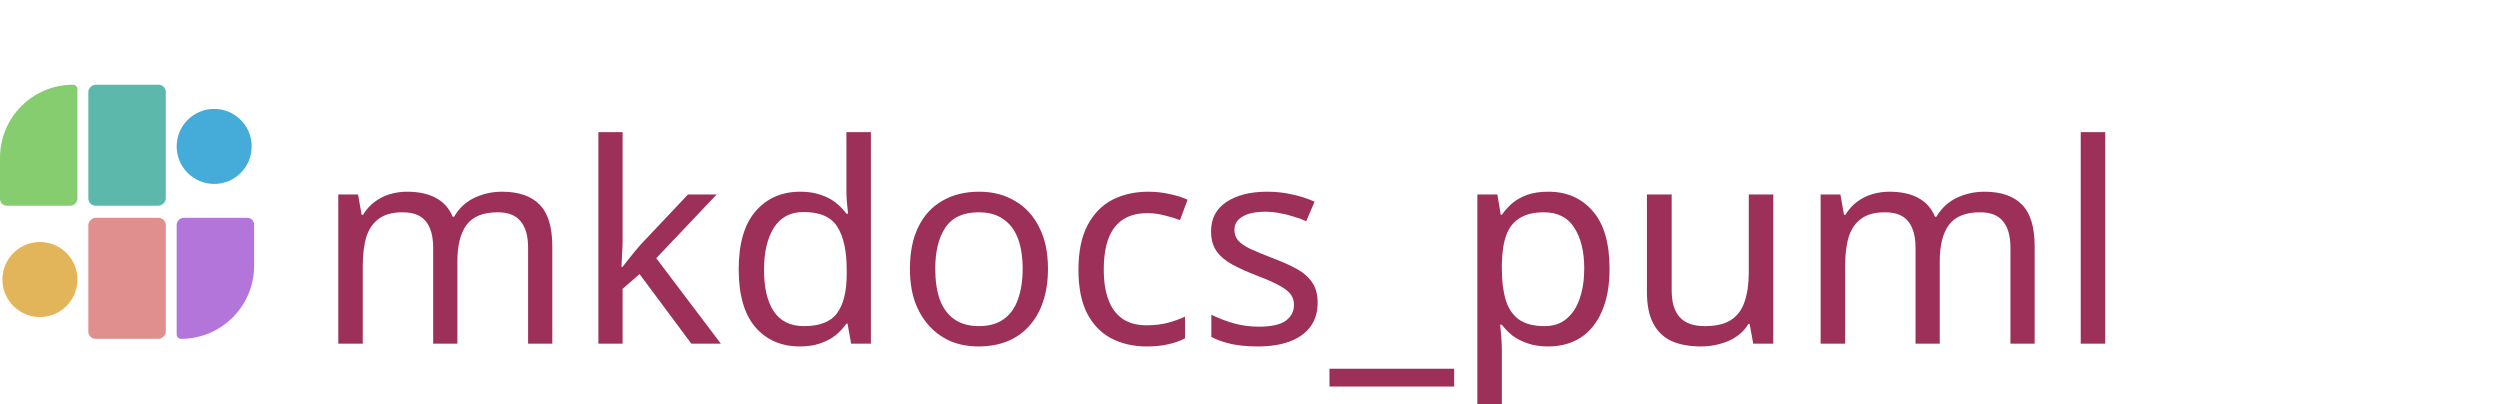 <svg width="1033" height="167" viewBox="0 0 1033 167" fill="none" xmlns="http://www.w3.org/2000/svg">
<g clip-path="url(#clip0_0_3)">
<path d="M207.395 79.21C214.372 79.21 219.585 81.012 223.035 84.615C226.485 88.142 228.21 93.892 228.21 101.865V142H218.205V102.325C218.205 97.495 217.17 93.853 215.1 91.4C213.107 88.947 209.963 87.72 205.67 87.72C199.69 87.72 195.397 89.445 192.79 92.895C190.26 96.345 188.995 101.367 188.995 107.96V142H178.99V102.325C178.99 99.105 178.53 96.422 177.61 94.275C176.69 92.052 175.31 90.403 173.47 89.33C171.63 88.257 169.253 87.72 166.34 87.72C162.2 87.72 158.942 88.602 156.565 90.365C154.188 92.052 152.463 94.543 151.39 97.84C150.393 101.137 149.895 105.2 149.895 110.03V142H139.775V80.36H147.94L149.435 88.755H150.01C151.313 86.608 152.885 84.845 154.725 83.465C156.642 82.008 158.75 80.935 161.05 80.245C163.35 79.555 165.727 79.21 168.18 79.21C172.933 79.21 176.882 80.053 180.025 81.74C183.245 83.427 185.583 86.033 187.04 89.56H187.615C189.685 86.033 192.483 83.427 196.01 81.74C199.613 80.053 203.408 79.21 207.395 79.21ZM257.256 100.255C257.256 101.482 257.179 103.092 257.026 105.085C256.949 107.078 256.872 108.803 256.796 110.26H257.256C257.716 109.647 258.406 108.765 259.326 107.615C260.246 106.465 261.166 105.315 262.086 104.165C263.082 102.938 263.926 101.942 264.616 101.175L284.281 80.36H296.126L271.171 106.695L297.851 142H285.661L264.271 113.25L257.256 119.345V142H247.251V54.6H257.256V100.255ZM330.531 143.15C322.865 143.15 316.731 140.505 312.131 135.215C307.531 129.848 305.231 121.875 305.231 111.295C305.231 100.715 307.531 92.742 312.131 87.375C316.808 81.932 322.98 79.21 330.646 79.21C333.866 79.21 336.665 79.632 339.041 80.475C341.418 81.242 343.488 82.315 345.251 83.695C347.015 85.075 348.51 86.608 349.736 88.295H350.426C350.35 87.298 350.196 85.842 349.966 83.925C349.813 81.932 349.736 80.36 349.736 79.21V54.6H359.856V142H351.691L350.196 133.72H349.736C348.51 135.483 347.015 137.093 345.251 138.55C343.488 139.93 341.38 141.042 338.926 141.885C336.55 142.728 333.751 143.15 330.531 143.15ZM332.141 134.755C338.658 134.755 343.22 132.992 345.826 129.465C348.51 125.862 349.851 120.457 349.851 113.25V111.41C349.851 103.743 348.586 97.878 346.056 93.815C343.526 89.675 338.85 87.605 332.026 87.605C326.583 87.605 322.481 89.79 319.721 94.16C317.038 98.453 315.696 104.242 315.696 111.525C315.696 118.885 317.038 124.597 319.721 128.66C322.481 132.723 326.621 134.755 332.141 134.755ZM433.023 111.065C433.023 116.202 432.333 120.763 430.953 124.75C429.65 128.66 427.733 131.995 425.203 134.755C422.75 137.515 419.722 139.623 416.118 141.08C412.592 142.46 408.643 143.15 404.273 143.15C400.21 143.15 396.453 142.46 393.003 141.08C389.553 139.623 386.563 137.515 384.033 134.755C381.503 131.995 379.51 128.66 378.053 124.75C376.673 120.763 375.983 116.202 375.983 111.065C375.983 104.242 377.133 98.492 379.433 93.815C381.733 89.062 385.03 85.458 389.323 83.005C393.617 80.475 398.715 79.21 404.618 79.21C410.215 79.21 415.122 80.475 419.338 83.005C423.632 85.458 426.967 89.062 429.343 93.815C431.797 98.492 433.023 104.242 433.023 111.065ZM386.448 111.065C386.448 115.895 387.062 120.112 388.288 123.715C389.592 127.242 391.585 129.963 394.268 131.88C396.952 133.797 400.363 134.755 404.503 134.755C408.643 134.755 412.055 133.797 414.738 131.88C417.422 129.963 419.377 127.242 420.603 123.715C421.907 120.112 422.558 115.895 422.558 111.065C422.558 106.158 421.907 101.98 420.603 98.53C419.3 95.08 417.307 92.435 414.623 90.595C412.017 88.678 408.605 87.72 404.388 87.72C398.102 87.72 393.54 89.79 390.703 93.93C387.867 98.07 386.448 103.782 386.448 111.065ZM473.787 143.15C468.344 143.15 463.475 142.038 459.182 139.815C454.965 137.592 451.63 134.142 449.177 129.465C446.8 124.788 445.612 118.808 445.612 111.525C445.612 103.935 446.877 97.763 449.407 93.01C451.937 88.257 455.349 84.768 459.642 82.545C464.012 80.322 468.957 79.21 474.477 79.21C477.62 79.21 480.649 79.555 483.562 80.245C486.475 80.858 488.852 81.625 490.692 82.545L487.587 90.94C485.747 90.25 483.6 89.598 481.147 88.985C478.694 88.372 476.394 88.065 474.247 88.065C470.107 88.065 466.695 88.947 464.012 90.71C461.329 92.473 459.335 95.08 458.032 98.53C456.729 101.98 456.077 106.273 456.077 111.41C456.077 116.317 456.729 120.495 458.032 123.945C459.335 127.395 461.29 130.002 463.897 131.765C466.504 133.528 469.762 134.41 473.672 134.41C477.045 134.41 479.997 134.065 482.527 133.375C485.134 132.685 487.51 131.842 489.657 130.845V139.815C487.587 140.888 485.287 141.693 482.757 142.23C480.304 142.843 477.314 143.15 473.787 143.15ZM544.451 124.98C544.451 128.967 543.454 132.302 541.461 134.985C539.468 137.668 536.631 139.7 532.951 141.08C529.271 142.46 524.901 143.15 519.841 143.15C515.548 143.15 511.829 142.805 508.686 142.115C505.619 141.425 502.898 140.467 500.521 139.24V130.04C502.974 131.267 505.926 132.417 509.376 133.49C512.903 134.487 516.468 134.985 520.071 134.985C525.208 134.985 528.926 134.18 531.226 132.57C533.526 130.883 534.676 128.66 534.676 125.9C534.676 124.367 534.254 122.987 533.411 121.76C532.568 120.533 531.034 119.307 528.811 118.08C526.664 116.853 523.559 115.473 519.496 113.94C515.509 112.407 512.098 110.873 509.261 109.34C506.424 107.807 504.239 105.967 502.706 103.82C501.173 101.673 500.406 98.913 500.406 95.54C500.406 90.327 502.514 86.302 506.731 83.465C511.024 80.628 516.621 79.21 523.521 79.21C527.278 79.21 530.766 79.593 533.986 80.36C537.283 81.05 540.349 82.047 543.186 83.35L539.736 91.4C538.049 90.633 536.248 89.982 534.331 89.445C532.491 88.832 530.613 88.372 528.696 88.065C526.779 87.682 524.824 87.49 522.831 87.49C518.691 87.49 515.509 88.18 513.286 89.56C511.139 90.863 510.066 92.665 510.066 94.965C510.066 96.652 510.564 98.108 511.561 99.335C512.558 100.485 514.206 101.635 516.506 102.785C518.883 103.858 522.026 105.162 525.936 106.695C529.846 108.152 533.181 109.647 535.941 111.18C538.701 112.713 540.809 114.592 542.266 116.815C543.723 118.962 544.451 121.683 544.451 124.98ZM600.86 159.71H549.34V152.35H600.86V159.71ZM639.769 79.21C647.359 79.21 653.454 81.855 658.054 87.145C662.731 92.435 665.069 100.408 665.069 111.065C665.069 118.042 663.996 123.945 661.849 128.775C659.779 133.528 656.827 137.132 652.994 139.585C649.237 141.962 644.791 143.15 639.654 143.15C636.511 143.15 633.712 142.728 631.259 141.885C628.806 141.042 626.697 139.968 624.934 138.665C623.247 137.285 621.791 135.79 620.564 134.18H619.874C620.027 135.483 620.181 137.132 620.334 139.125C620.487 141.118 620.564 142.843 620.564 144.3V169.6H610.444V80.36H618.724L620.104 88.755H620.564C621.791 86.992 623.247 85.382 624.934 83.925C626.697 82.468 628.767 81.318 631.144 80.475C633.597 79.632 636.472 79.21 639.769 79.21ZM637.929 87.72C633.789 87.72 630.454 88.525 627.924 90.135C625.394 91.668 623.554 94.007 622.404 97.15C621.254 100.293 620.641 104.28 620.564 109.11V111.065C620.564 116.125 621.101 120.418 622.174 123.945C623.247 127.472 625.049 130.155 627.579 131.995C630.186 133.835 633.712 134.755 638.159 134.755C641.916 134.755 644.982 133.72 647.359 131.65C649.812 129.58 651.614 126.782 652.764 123.255C653.991 119.652 654.604 115.55 654.604 110.95C654.604 103.897 653.224 98.262 650.464 94.045C647.781 89.828 643.602 87.72 637.929 87.72ZM732.716 80.36V142H724.436L722.941 133.835H722.481C721.178 135.982 719.491 137.745 717.421 139.125C715.351 140.505 713.089 141.502 710.636 142.115C708.183 142.805 705.614 143.15 702.931 143.15C698.024 143.15 693.884 142.383 690.511 140.85C687.214 139.24 684.723 136.787 683.036 133.49C681.349 130.193 680.506 125.938 680.506 120.725V80.36H690.741V120.035C690.741 124.942 691.853 128.622 694.076 131.075C696.299 133.528 699.749 134.755 704.426 134.755C709.026 134.755 712.629 133.912 715.236 132.225C717.919 130.462 719.798 127.932 720.871 124.635C722.021 121.262 722.596 117.198 722.596 112.445V80.36H732.716ZM819.905 79.21C826.881 79.21 832.095 81.012 835.545 84.615C838.995 88.142 840.72 93.892 840.72 101.865V142H830.715V102.325C830.715 97.495 829.68 93.853 827.61 91.4C825.616 88.947 822.473 87.72 818.18 87.72C812.2 87.72 807.906 89.445 805.3 92.895C802.77 96.345 801.505 101.367 801.505 107.96V142H791.5V102.325C791.5 99.105 791.04 96.422 790.12 94.275C789.2 92.052 787.82 90.403 785.98 89.33C784.14 88.257 781.763 87.72 778.85 87.72C774.71 87.72 771.451 88.602 769.075 90.365C766.698 92.052 764.973 94.543 763.9 97.84C762.903 101.137 762.405 105.2 762.405 110.03V142H752.285V80.36H760.45L761.945 88.755H762.52C763.823 86.608 765.395 84.845 767.235 83.465C769.151 82.008 771.26 80.935 773.56 80.245C775.86 79.555 778.236 79.21 780.69 79.21C785.443 79.21 789.391 80.053 792.535 81.74C795.755 83.427 798.093 86.033 799.55 89.56H800.125C802.195 86.033 804.993 83.427 808.52 81.74C812.123 80.053 815.918 79.21 819.905 79.21ZM869.88 142H859.76V54.6H869.88V142Z" fill="#9D3058"/>
<path d="M102.17 90C103.733 90 105 91.267 105 92.83V109.811C105 126.484 91.484 140 74.811 140V140C73.811 140 73 139.189 73 138.189V93C73 91.343 74.343 90 76 90H102.17Z" fill="#B475DB"/>
<rect x="68.5" y="90" width="50" height="32" rx="3" transform="rotate(90 68.5 90)" fill="#E18E8E"/>
<rect x="68.5" y="35" width="50" height="32" rx="3" transform="rotate(90 68.5 35)" fill="#5CB8AB"/>
<path d="M30.189 35C31.189 35 32 35.811 32 36.811V82C32 83.657 30.657 85 29 85H2.83C1.267 85 0 83.733 0 82.17V65.189C0 48.516 13.516 35 30.189 35V35Z" fill="#86CD6F"/>
<circle cx="16.5" cy="115.5" r="15.5" transform="rotate(90 16.5 115.5)" fill="#E2B55A"/>
<path d="M88.5 76C79.94 76 73 69.06 73 60.5C73 51.94 79.94 45 88.5 45C97.06 45 104 51.94 104 60.5C104 69.06 97.06 76 88.5 76Z" fill="#45ABD8"/>
</g>
<defs>
<clipPath id="clip0_0_3">
<rect width="1033" height="167" fill="white"/>
</clipPath>
</defs>
</svg>
